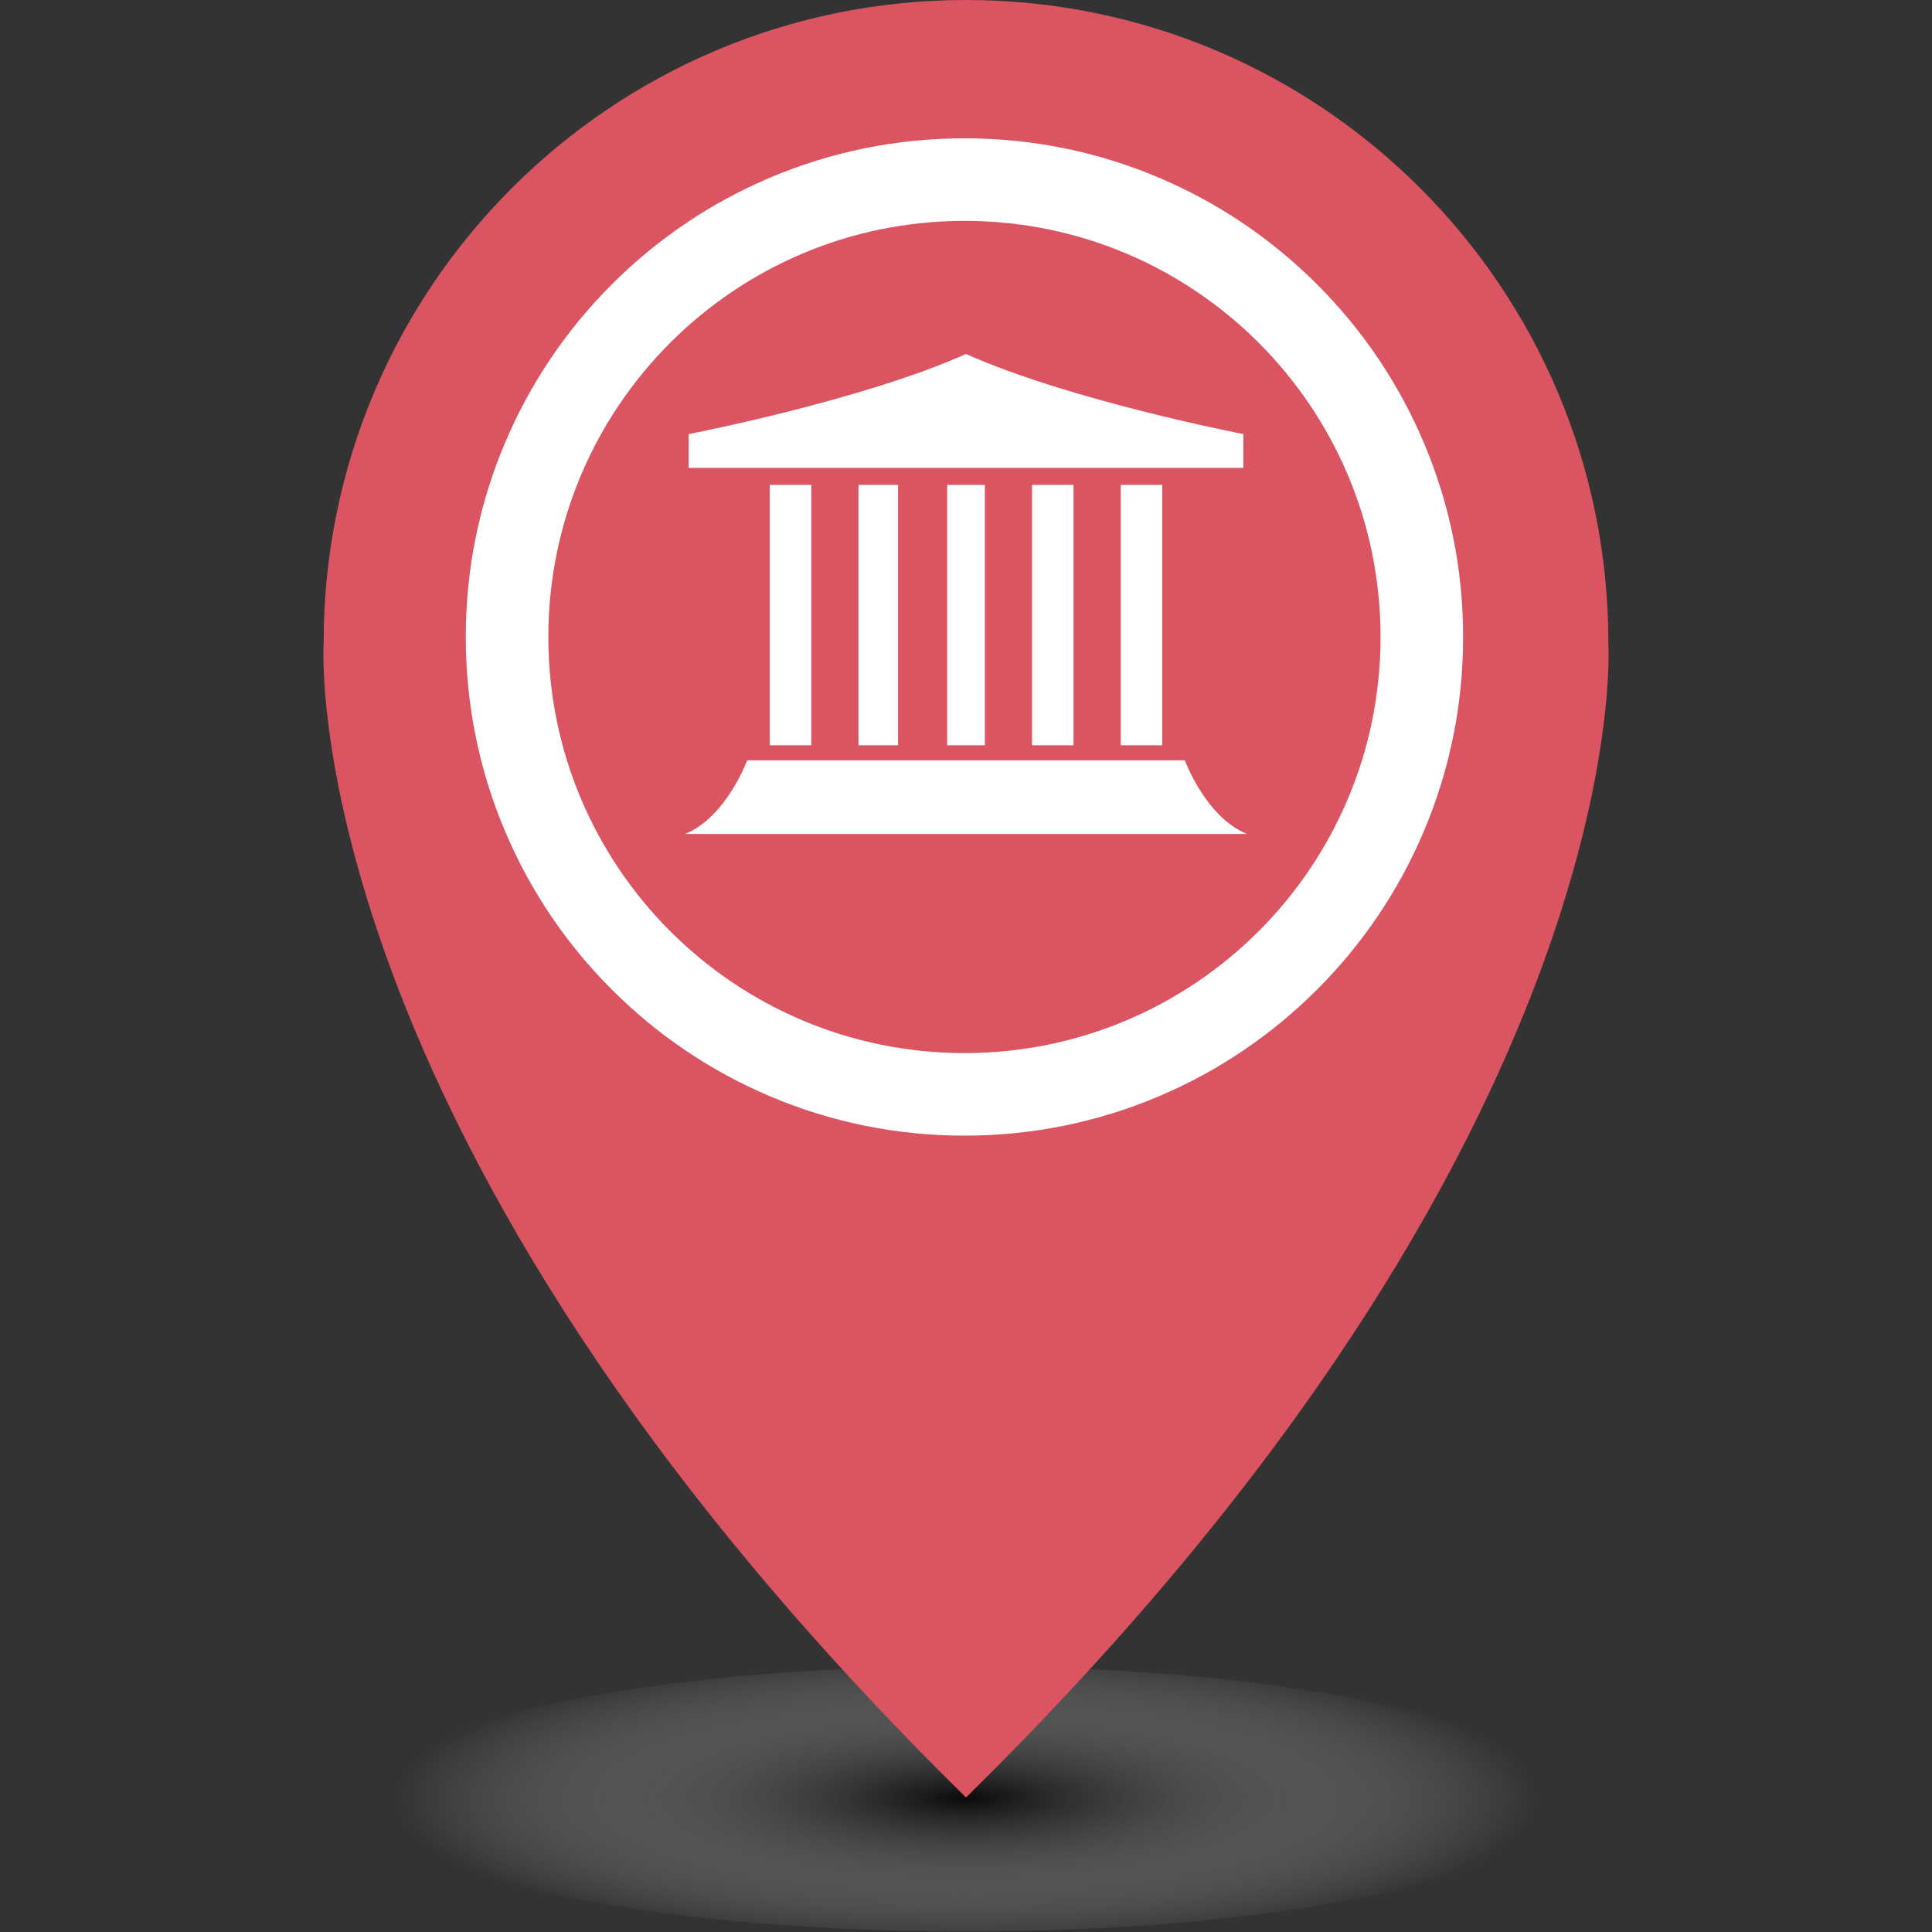 <?xml version="1.0" encoding="utf-8"?>
<!-- Generator: Adobe Illustrator 16.0.0, SVG Export Plug-In . SVG Version: 6.00 Build 0)  -->
<!DOCTYPE svg PUBLIC "-//W3C//DTD SVG 1.1//EN" "http://www.w3.org/Graphics/SVG/1.1/DTD/svg11.dtd">
<svg version="1.1" id="Layer_1" xmlns="http://www.w3.org/2000/svg" xmlns:xlink="http://www.w3.org/1999/xlink" x="0px" y="0px"
	 width="1024px" height="1024px" viewBox="0 0 1024 1024" style="enable-background:new 0 0 1024 1024;" xml:space="preserve">
<rect x="0" y="0" width="1024" height="1024" fill="#333333" stroke="none"/>
<radialGradient id="SVGID_1_" cx="512" cy="953.445" r="301.799" gradientTransform="matrix(1 0 0 0.259 0 706.129)" gradientUnits="userSpaceOnUse">
	<stop  offset="0" style="stop-color:#000000;stop-opacity:0.8"/>
	<stop  offset="1" style="stop-color:#FFFFFF;stop-opacity:0"/>
</radialGradient>
<path style="fill:url(#SVGID_1_);" d="M826.867,953.44c0,38.844-140.97,70.321-314.867,70.321
	s-314.868-31.478-314.868-70.321c0-38.845,140.971-70.312,314.868-70.312
	S826.867,914.596,826.867,953.44z"/>
<path style="fill:#DB5461;" d="M852.457,340.457C852.457,152.427,700.031,0,512,0
	C323.97,0,171.543,152.427,171.543,340.457c0,0-17.661,260.002,340.457,612.241
	C870.119,600.459,852.457,340.457,852.457,340.457z"/>
<g>
	<path style="fill:#DB5461;" d="M511.179,117.071c-121.804,0-220.546,98.735-220.546,220.54
		c0,121.803,98.742,220.541,220.546,220.541c121.799,0,220.54-98.737,220.54-220.541
		C731.719,215.807,632.979,117.071,511.179,117.071z"/>
	<path style="fill:#FFFFFF;" d="M511.179,117.071c121.799,0,220.54,98.735,220.54,220.54
		c0,121.803-98.74,220.541-220.54,220.541c-121.804,0-220.546-98.737-220.546-220.541
		C290.633,215.807,389.375,117.071,511.179,117.071 M511.179,73.309
		c-35.663,0-70.279,6.985-102.892,20.782c-31.479,13.324-59.743,32.37-84.001,56.633
		c-24.258,24.253-43.31,52.516-56.622,83.991
		c-13.798,32.617-20.789,67.228-20.789,102.896c0,35.658,6.991,70.278,20.789,102.897
		c13.312,31.475,32.363,59.738,56.622,83.99
		c24.258,24.253,52.521,43.31,84.001,56.633
		c32.613,13.787,67.229,20.781,102.892,20.781c35.658,0,70.274-6.994,102.891-20.781
		c31.476-13.323,59.737-32.38,83.997-56.633
		c24.257-24.252,43.309-52.515,56.627-83.99
		c13.792-32.619,20.788-67.239,20.788-102.897c0-35.669-6.996-70.279-20.788-102.896
		c-13.318-31.475-32.37-59.738-56.627-83.991
		c-24.26-24.263-52.521-43.31-83.997-56.633
		C581.453,80.294,546.837,73.309,511.179,73.309L511.179,73.309z"/>
</g>
<g>
	<g>
		<rect x="408" y="257" style="fill:#FFFFFF;" width="22" height="138"/>
		<rect x="455" y="257" style="fill:#FFFFFF;" width="21" height="138"/>
		<rect x="502" y="257" style="fill:#FFFFFF;" width="20" height="138"/>
		<rect x="547" y="257" style="fill:#FFFFFF;" width="22" height="138"/>
		<rect x="594" y="257" style="fill:#FFFFFF;" width="22" height="138"/>
	</g>
	<path style="fill:#FFFFFF;" d="M628.001,403H512H395.999c0,0-10.943,30-32.831,39H512h148.832
		C638.946,433,628.001,403,628.001,403z"/>
	<path style="fill:#FFFFFF;" d="M512,187.611c-55.447,24.806-147,42.449-147,42.449V248h147h147v-17.94
		C659,230.06,567.447,212.417,512,187.611z"/>
</g>
</svg>
